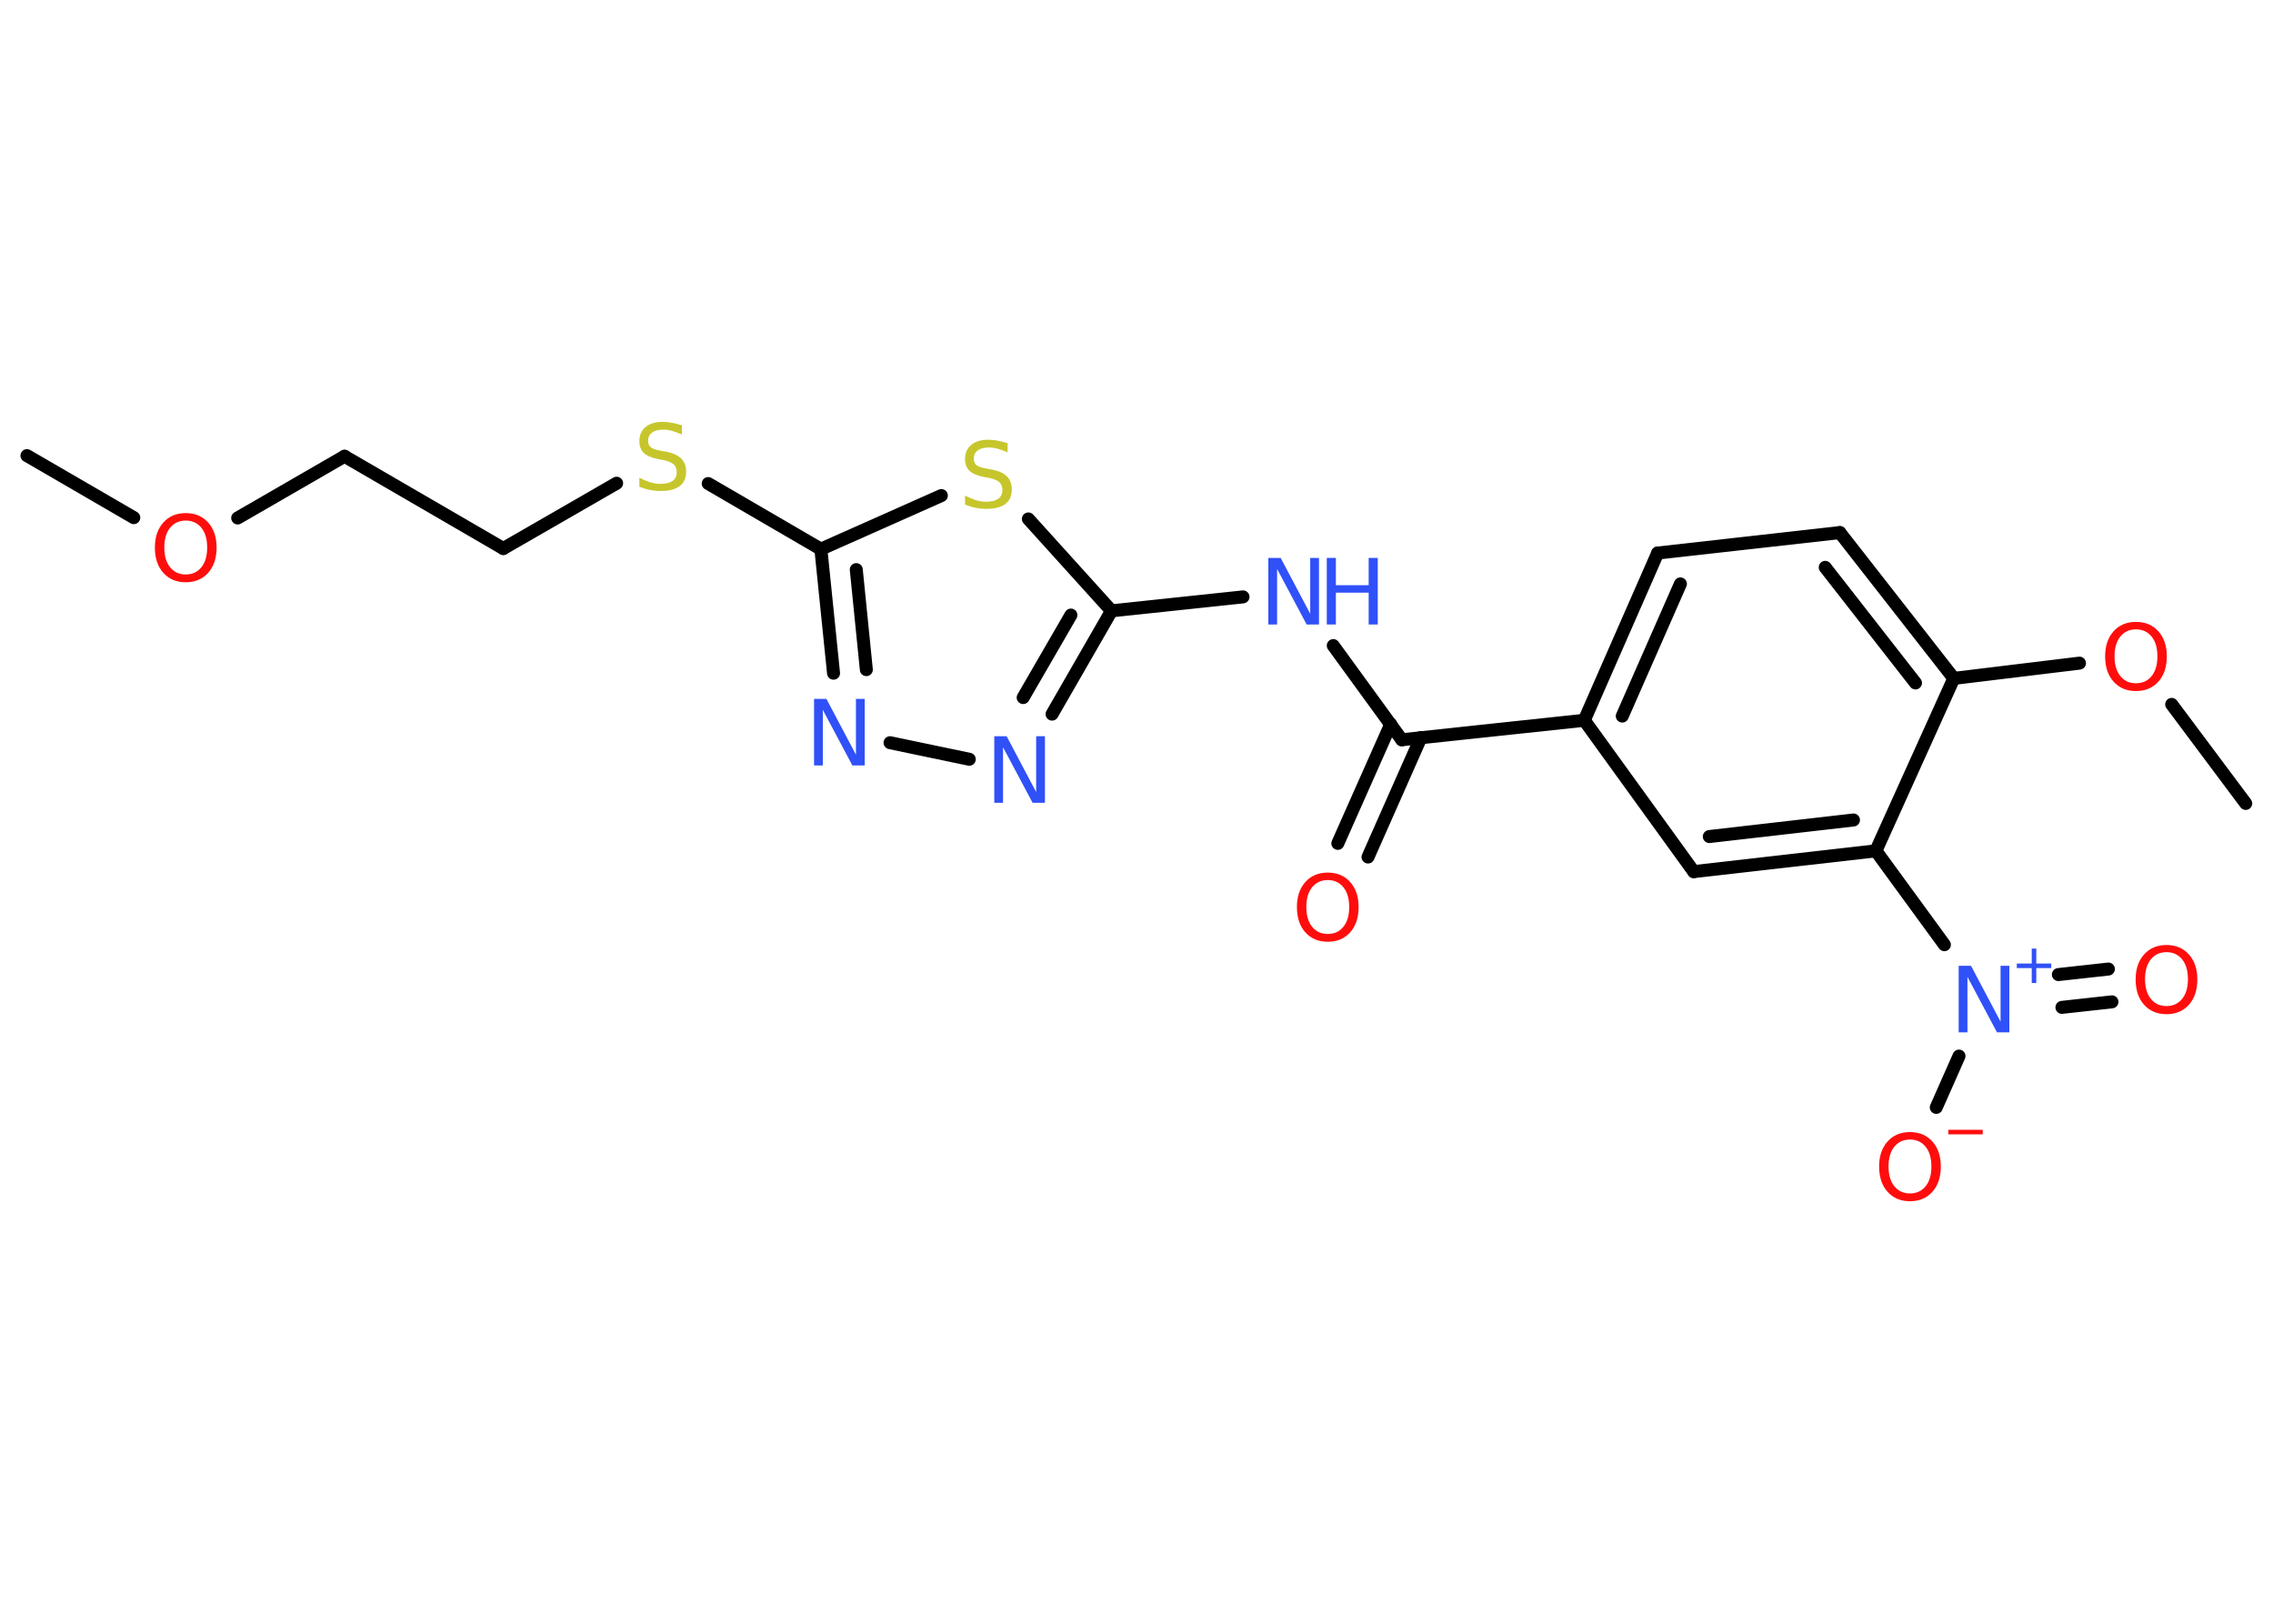 <?xml version='1.0' encoding='UTF-8'?>
<!DOCTYPE svg PUBLIC "-//W3C//DTD SVG 1.1//EN" "http://www.w3.org/Graphics/SVG/1.1/DTD/svg11.dtd">
<svg version='1.2' xmlns='http://www.w3.org/2000/svg' xmlns:xlink='http://www.w3.org/1999/xlink' width='70.0mm' height='50.0mm' viewBox='0 0 70.0 50.0'>
  <desc>Generated by the Chemistry Development Kit (http://github.com/cdk)</desc>
  <g stroke-linecap='round' stroke-linejoin='round' stroke='#000000' stroke-width='.4' fill='#FF0D0D'>
    <rect x='.0' y='.0' width='70.0' height='50.0' fill='#FFFFFF' stroke='none'/>
    <g id='mol1' class='mol'>
      <line id='mol1bnd1' class='bond' x1='.83' y1='14.03' x2='4.12' y2='15.94'/>
      <line id='mol1bnd2' class='bond' x1='7.32' y1='15.95' x2='10.61' y2='14.05'/>
      <line id='mol1bnd3' class='bond' x1='10.61' y1='14.05' x2='15.5' y2='16.89'/>
      <line id='mol1bnd4' class='bond' x1='15.5' y1='16.89' x2='18.99' y2='14.88'/>
      <line id='mol1bnd5' class='bond' x1='21.81' y1='14.89' x2='25.28' y2='16.91'/>
      <g id='mol1bnd6' class='bond'>
        <line x1='25.28' y1='16.91' x2='25.67' y2='20.73'/>
        <line x1='26.37' y1='17.54' x2='26.68' y2='20.62'/>
      </g>
      <line id='mol1bnd7' class='bond' x1='27.41' y1='22.87' x2='29.85' y2='23.38'/>
      <g id='mol1bnd8' class='bond'>
        <line x1='32.4' y1='21.99' x2='34.23' y2='18.81'/>
        <line x1='31.51' y1='21.48' x2='32.98' y2='18.94'/>
      </g>
      <line id='mol1bnd9' class='bond' x1='34.23' y1='18.81' x2='38.28' y2='18.38'/>
      <line id='mol1bnd10' class='bond' x1='41.06' y1='19.88' x2='43.17' y2='22.78'/>
      <g id='mol1bnd11' class='bond'>
        <line x1='43.76' y1='22.71' x2='42.13' y2='26.39'/>
        <line x1='42.83' y1='22.3' x2='41.2' y2='25.97'/>
      </g>
      <line id='mol1bnd12' class='bond' x1='43.17' y1='22.78' x2='48.79' y2='22.18'/>
      <g id='mol1bnd13' class='bond'>
        <line x1='51.05' y1='17.03' x2='48.79' y2='22.18'/>
        <line x1='51.75' y1='17.98' x2='49.96' y2='22.05'/>
      </g>
      <line id='mol1bnd14' class='bond' x1='51.05' y1='17.03' x2='56.66' y2='16.4'/>
      <g id='mol1bnd15' class='bond'>
        <line x1='60.17' y1='20.89' x2='56.66' y2='16.4'/>
        <line x1='58.99' y1='21.03' x2='56.21' y2='17.47'/>
      </g>
      <line id='mol1bnd16' class='bond' x1='60.17' y1='20.89' x2='64.04' y2='20.42'/>
      <line id='mol1bnd17' class='bond' x1='66.88' y1='21.69' x2='69.16' y2='24.74'/>
      <line id='mol1bnd18' class='bond' x1='60.17' y1='20.89' x2='57.77' y2='26.2'/>
      <line id='mol1bnd19' class='bond' x1='57.77' y1='26.2' x2='59.88' y2='29.09'/>
      <g id='mol1bnd20' class='bond'>
        <line x1='63.39' y1='30.01' x2='64.93' y2='29.84'/>
        <line x1='63.5' y1='31.02' x2='65.04' y2='30.85'/>
      </g>
      <line id='mol1bnd21' class='bond' x1='60.33' y1='32.52' x2='59.63' y2='34.1'/>
      <g id='mol1bnd22' class='bond'>
        <line x1='52.16' y1='26.84' x2='57.77' y2='26.2'/>
        <line x1='52.64' y1='25.76' x2='57.08' y2='25.25'/>
      </g>
      <line id='mol1bnd23' class='bond' x1='48.79' y1='22.18' x2='52.16' y2='26.84'/>
      <line id='mol1bnd24' class='bond' x1='34.23' y1='18.81' x2='31.67' y2='15.98'/>
      <line id='mol1bnd25' class='bond' x1='25.28' y1='16.91' x2='28.99' y2='15.26'/>
      <path id='mol1atm2' class='atom' d='M5.72 16.03q-.3 .0 -.48 .22q-.18 .22 -.18 .61q.0 .39 .18 .61q.18 .22 .48 .22q.3 .0 .48 -.22q.18 -.22 .18 -.61q.0 -.39 -.18 -.61q-.18 -.22 -.48 -.22zM5.72 15.8q.43 .0 .69 .29q.26 .29 .26 .77q.0 .49 -.26 .78q-.26 .29 -.69 .29q-.43 .0 -.69 -.29q-.26 -.29 -.26 -.78q.0 -.48 .26 -.77q.26 -.29 .69 -.29z' stroke='none'/>
      <path id='mol1atm5' class='atom' d='M21.0 13.11v.27q-.16 -.07 -.3 -.11q-.14 -.04 -.27 -.04q-.23 .0 -.35 .09q-.12 .09 -.12 .25q.0 .14 .08 .2q.08 .07 .31 .11l.17 .03q.31 .06 .46 .21q.15 .15 .15 .4q.0 .3 -.2 .45q-.2 .15 -.59 .15q-.15 .0 -.31 -.03q-.16 -.03 -.34 -.1v-.28q.17 .09 .33 .14q.16 .05 .32 .05q.24 .0 .37 -.09q.13 -.09 .13 -.27q.0 -.15 -.09 -.24q-.09 -.08 -.3 -.13l-.17 -.03q-.31 -.06 -.45 -.19q-.14 -.13 -.14 -.37q.0 -.27 .19 -.43q.19 -.16 .53 -.16q.14 .0 .29 .03q.15 .03 .31 .08z' stroke='none' fill='#C6C62C'/>
      <path id='mol1atm7' class='atom' d='M25.08 21.52h.37l.91 1.72v-1.72h.27v2.05h-.38l-.91 -1.71v1.71h-.27v-2.05z' stroke='none' fill='#3050F8'/>
      <path id='mol1atm8' class='atom' d='M30.63 22.67h.37l.91 1.72v-1.72h.27v2.05h-.38l-.91 -1.71v1.71h-.27v-2.05z' stroke='none' fill='#3050F8'/>
      <g id='mol1atm10' class='atom'>
        <path d='M39.07 17.18h.37l.91 1.72v-1.72h.27v2.05h-.38l-.91 -1.71v1.71h-.27v-2.05z' stroke='none' fill='#3050F8'/>
        <path d='M40.86 17.18h.28v.84h1.01v-.84h.28v2.05h-.28v-.98h-1.01v.98h-.28v-2.05z' stroke='none' fill='#3050F8'/>
      </g>
      <path id='mol1atm12' class='atom' d='M40.89 27.1q-.3 .0 -.48 .22q-.18 .22 -.18 .61q.0 .39 .18 .61q.18 .22 .48 .22q.3 .0 .48 -.22q.18 -.22 .18 -.61q.0 -.39 -.18 -.61q-.18 -.22 -.48 -.22zM40.89 26.87q.43 .0 .69 .29q.26 .29 .26 .77q.0 .49 -.26 .78q-.26 .29 -.69 .29q-.43 .0 -.69 -.29q-.26 -.29 -.26 -.78q.0 -.48 .26 -.77q.26 -.29 .69 -.29z' stroke='none'/>
      <path id='mol1atm17' class='atom' d='M65.78 19.38q-.3 .0 -.48 .22q-.18 .22 -.18 .61q.0 .39 .18 .61q.18 .22 .48 .22q.3 .0 .48 -.22q.18 -.22 .18 -.61q.0 -.39 -.18 -.61q-.18 -.22 -.48 -.22zM65.78 19.15q.43 .0 .69 .29q.26 .29 .26 .77q.0 .49 -.26 .78q-.26 .29 -.69 .29q-.43 .0 -.69 -.29q-.26 -.29 -.26 -.78q.0 -.48 .26 -.77q.26 -.29 .69 -.29z' stroke='none'/>
      <g id='mol1atm20' class='atom'>
        <path d='M60.33 29.74h.37l.91 1.72v-1.72h.27v2.05h-.38l-.91 -1.71v1.71h-.27v-2.05z' stroke='none' fill='#3050F8'/>
        <path d='M62.71 29.21v.46h.46v.14h-.46v.46h-.14v-.46h-.46v-.14h.46v-.46h.14z' stroke='none' fill='#3050F8'/>
      </g>
      <path id='mol1atm21' class='atom' d='M66.72 29.32q-.3 .0 -.48 .22q-.18 .22 -.18 .61q.0 .39 .18 .61q.18 .22 .48 .22q.3 .0 .48 -.22q.18 -.22 .18 -.61q.0 -.39 -.18 -.61q-.18 -.22 -.48 -.22zM66.72 29.1q.43 .0 .69 .29q.26 .29 .26 .77q.0 .49 -.26 .78q-.26 .29 -.69 .29q-.43 .0 -.69 -.29q-.26 -.29 -.26 -.78q.0 -.48 .26 -.77q.26 -.29 .69 -.29z' stroke='none'/>
      <g id='mol1atm22' class='atom'>
        <path d='M58.82 35.09q-.3 .0 -.48 .22q-.18 .22 -.18 .61q.0 .39 .18 .61q.18 .22 .48 .22q.3 .0 .48 -.22q.18 -.22 .18 -.61q.0 -.39 -.18 -.61q-.18 -.22 -.48 -.22zM58.82 34.86q.43 .0 .69 .29q.26 .29 .26 .77q.0 .49 -.26 .78q-.26 .29 -.69 .29q-.43 .0 -.69 -.29q-.26 -.29 -.26 -.78q.0 -.48 .26 -.77q.26 -.29 .69 -.29z' stroke='none'/>
        <path d='M60.0 34.79h1.06v.14h-1.06v-.14z' stroke='none'/>
      </g>
      <path id='mol1atm24' class='atom' d='M31.03 13.66v.27q-.16 -.07 -.3 -.11q-.14 -.04 -.27 -.04q-.23 .0 -.35 .09q-.12 .09 -.12 .25q.0 .14 .08 .2q.08 .07 .31 .11l.17 .03q.31 .06 .46 .21q.15 .15 .15 .4q.0 .3 -.2 .45q-.2 .15 -.59 .15q-.15 .0 -.31 -.03q-.16 -.03 -.34 -.1v-.28q.17 .09 .33 .14q.16 .05 .32 .05q.24 .0 .37 -.09q.13 -.09 .13 -.27q.0 -.15 -.09 -.24q-.09 -.08 -.3 -.13l-.17 -.03q-.31 -.06 -.45 -.19q-.14 -.13 -.14 -.37q.0 -.27 .19 -.43q.19 -.16 .53 -.16q.14 .0 .29 .03q.15 .03 .31 .08z' stroke='none' fill='#C6C62C'/>
    </g>
  </g>
</svg>
